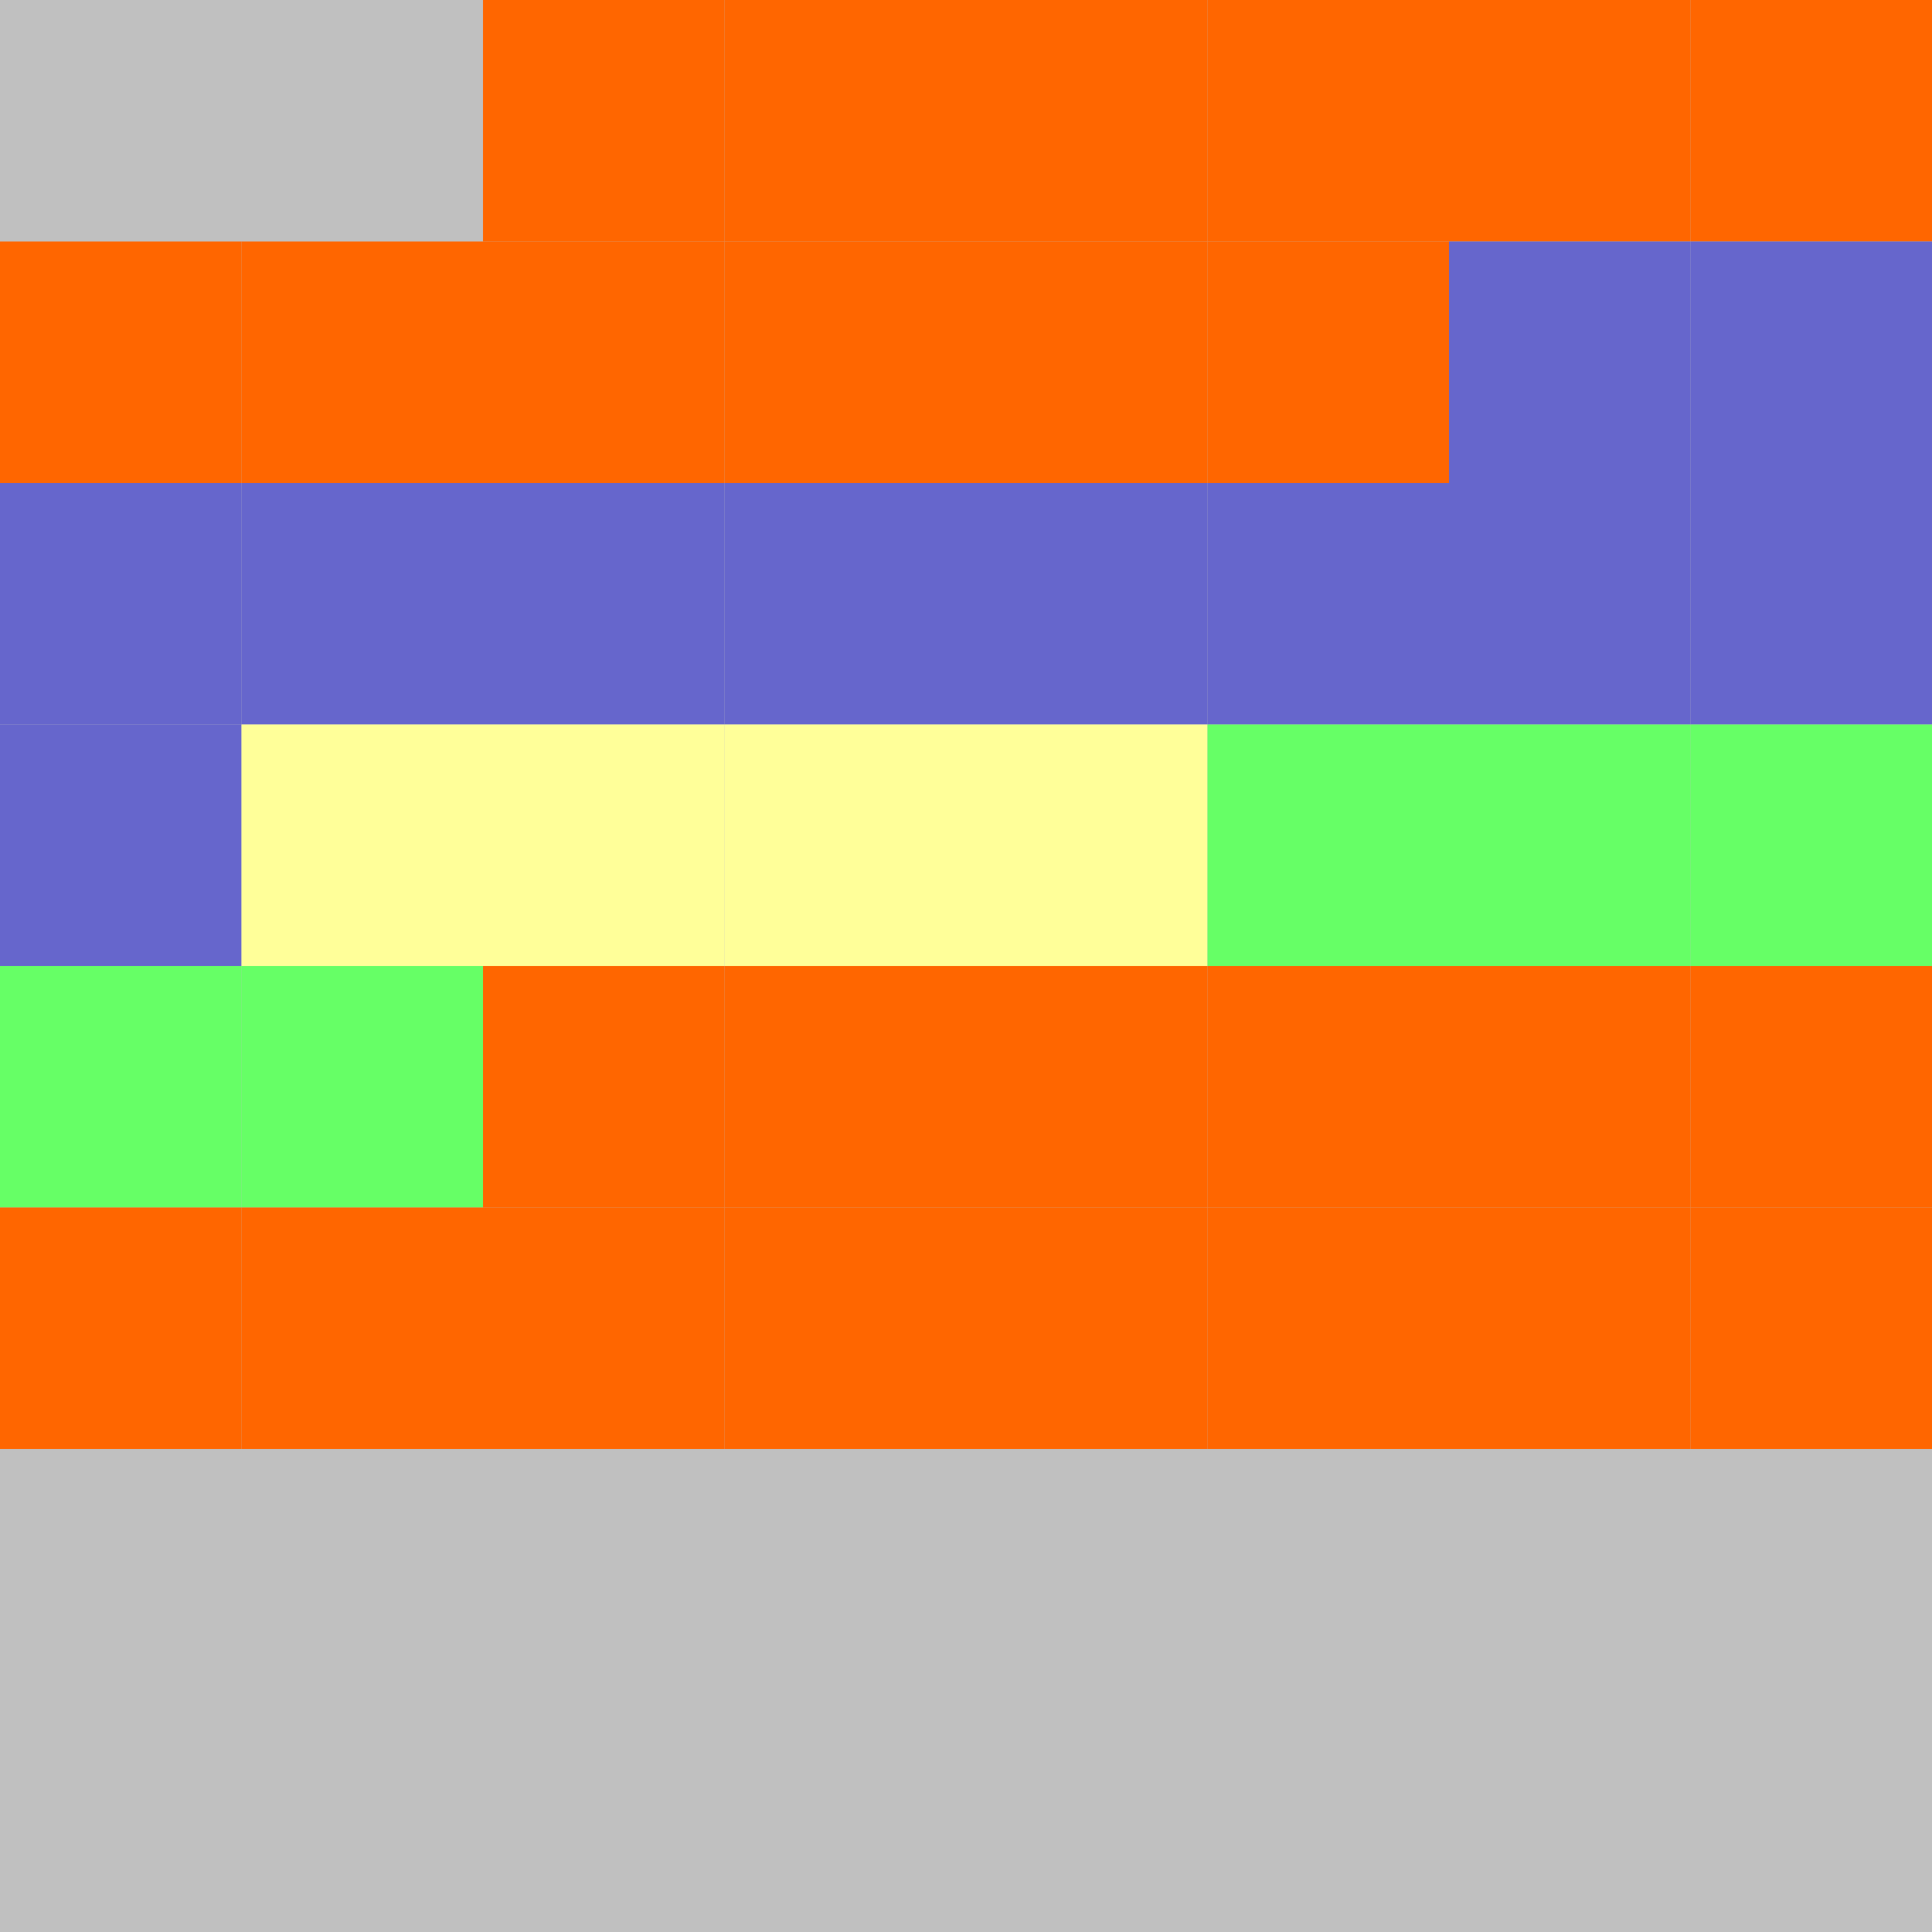 <?xml version="1.0" encoding="UTF-8"?>
<svg xmlns="http://www.w3.org/2000/svg" version="1.1" height="800" width="800"><rect x="0" y="0" width="800" height="800" fill="rgb(192,192,192)" /><rect x="0" y="0" width="100" height="100" fill="none" /><rect x="100" y="0" width="100" height="100" fill="none" /><rect x="200" y="0" width="100" height="100" fill="#FF6600" /><rect x="300" y="0" width="100" height="100" fill="#FF6600" /><rect x="400" y="0" width="100" height="100" fill="#FF6600" /><rect x="500" y="0" width="100" height="100" fill="#FF6600" /><rect x="600" y="0" width="100" height="100" fill="#FF6600" /><rect x="700" y="0" width="100" height="100" fill="#FF6600" /><rect x="0" y="100" width="100" height="100" fill="#FF6600" /><rect x="100" y="100" width="100" height="100" fill="#FF6600" /><rect x="200" y="100" width="100" height="100" fill="#FF6600" /><rect x="300" y="100" width="100" height="100" fill="#FF6600" /><rect x="400" y="100" width="100" height="100" fill="#FF6600" /><rect x="500" y="100" width="100" height="100" fill="#FF6600" /><rect x="600" y="100" width="100" height="100" fill="#6666CC" /><rect x="700" y="100" width="100" height="100" fill="#6666CC" /><rect x="0" y="200" width="100" height="100" fill="#6666CC" /><rect x="100" y="200" width="100" height="100" fill="#6666CC" /><rect x="200" y="200" width="100" height="100" fill="#6666CC" /><rect x="300" y="200" width="100" height="100" fill="#6666CC" /><rect x="400" y="200" width="100" height="100" fill="#6666CC" /><rect x="500" y="200" width="100" height="100" fill="#6666CC" /><rect x="600" y="200" width="100" height="100" fill="#6666CC" /><rect x="700" y="200" width="100" height="100" fill="#6666CC" /><rect x="0" y="300" width="100" height="100" fill="#6666CC" /><rect x="100" y="300" width="100" height="100" fill="#FFFF99" /><rect x="200" y="300" width="100" height="100" fill="#FFFF99" /><rect x="300" y="300" width="100" height="100" fill="#FFFF99" /><rect x="400" y="300" width="100" height="100" fill="#FFFF99" /><rect x="500" y="300" width="100" height="100" fill="#66FF66" /><rect x="600" y="300" width="100" height="100" fill="#66FF66" /><rect x="700" y="300" width="100" height="100" fill="#66FF66" /><rect x="0" y="400" width="100" height="100" fill="#66FF66" /><rect x="100" y="400" width="100" height="100" fill="#66FF66" /><rect x="200" y="400" width="100" height="100" fill="#FF6600" /><rect x="300" y="400" width="100" height="100" fill="#FF6600" /><rect x="400" y="400" width="100" height="100" fill="#FF6600" /><rect x="500" y="400" width="100" height="100" fill="#FF6600" /><rect x="600" y="400" width="100" height="100" fill="#FF6600" /><rect x="700" y="400" width="100" height="100" fill="#FF6600" /><rect x="0" y="500" width="100" height="100" fill="#FF6600" /><rect x="100" y="500" width="100" height="100" fill="#FF6600" /><rect x="200" y="500" width="100" height="100" fill="#FF6600" /><rect x="300" y="500" width="100" height="100" fill="#FF6600" /><rect x="400" y="500" width="100" height="100" fill="#FF6600" /><rect x="500" y="500" width="100" height="100" fill="#FF6600" /><rect x="600" y="500" width="100" height="100" fill="#FF6600" /><rect x="700" y="500" width="100" height="100" fill="#FF6600" /><rect x="0" y="600" width="100" height="100" fill="none" /><rect x="100" y="600" width="100" height="100" fill="none" /><rect x="200" y="600" width="100" height="100" fill="none" /><rect x="300" y="600" width="100" height="100" fill="none" /></svg>